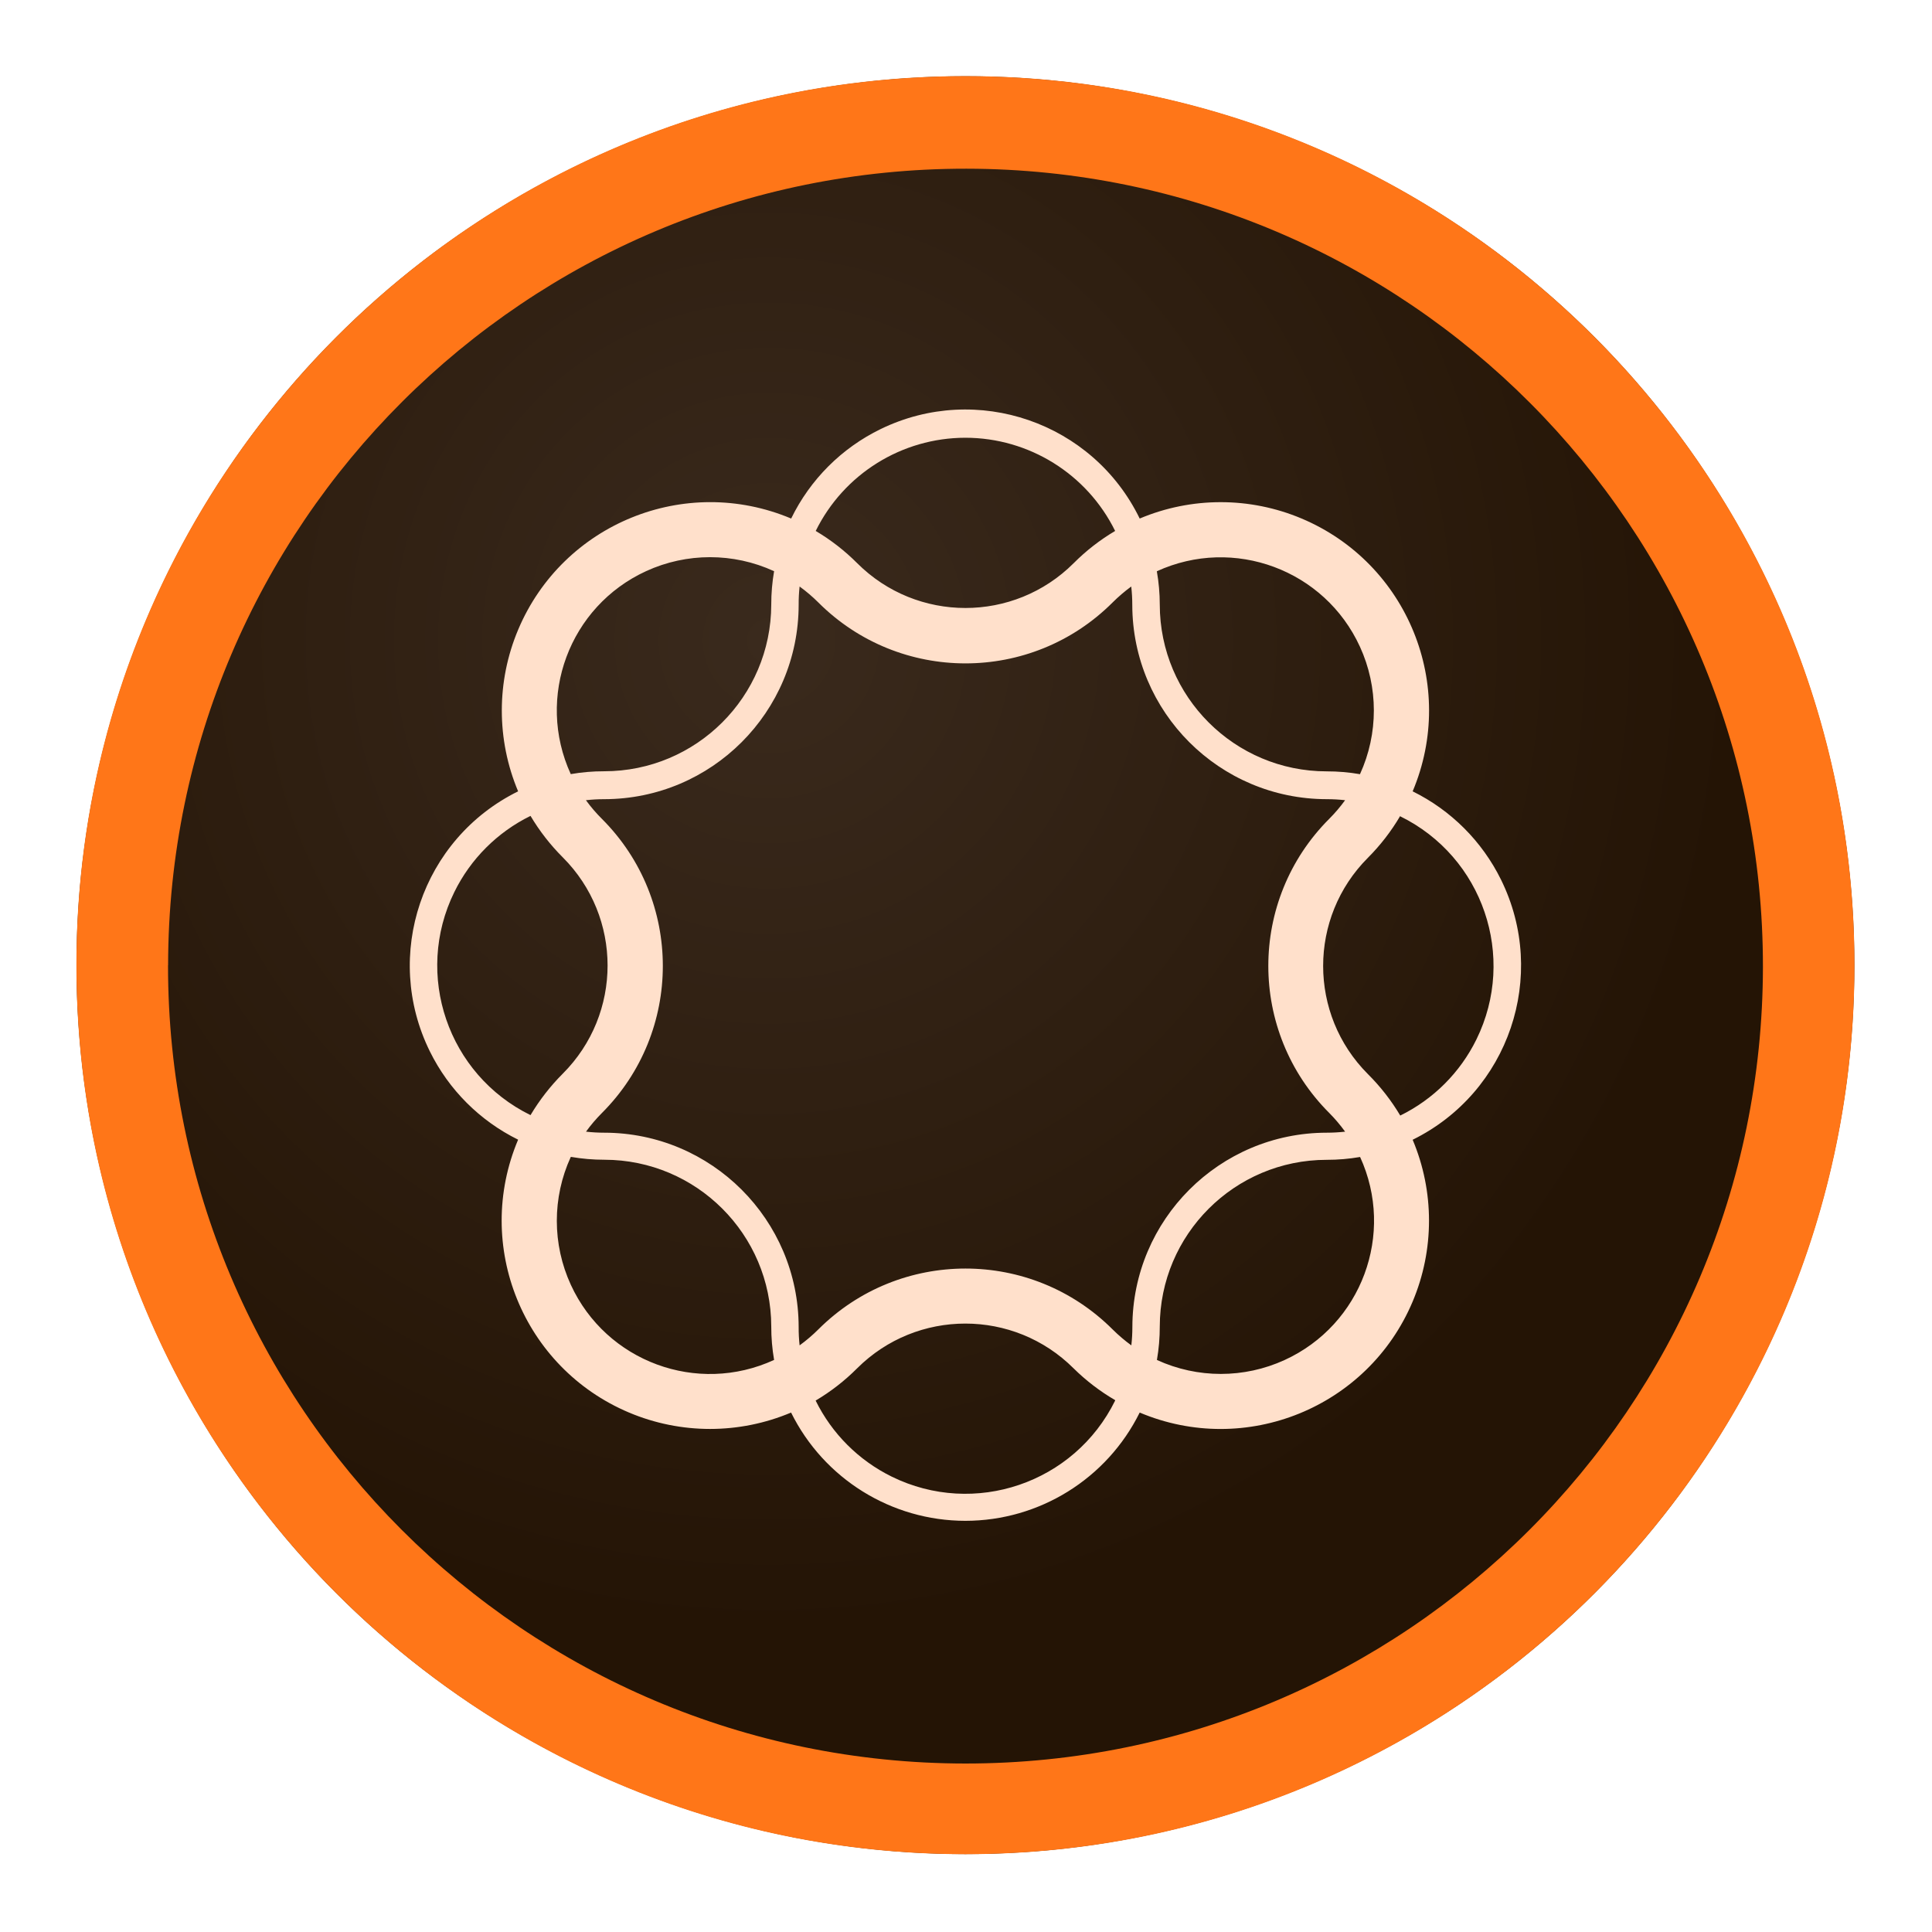 <?xml version="1.0" encoding="utf-8"?>
<svg version="1.1" id="Brush" x="0px" y="0px" viewBox="0 0 400 400" xmlns="http://www.w3.org/2000/svg">
    
    <defs>
        <radialGradient id="AEM_BACKGROUND" cx="97.805" cy="759.655" r="143.79"
                        gradientTransform="matrix(2.525, 0, 0, -2.579, -25.516, 2273.207)"
                        gradientUnits="userSpaceOnUse">
            <stop offset="0" style="stop-color:#3A2A1D"/>
            <stop offset="0.77" style="stop-color:#241405"/>
        </radialGradient>
    </defs>
    <g>
        
        <g transform="matrix(0.719, 0, 0, 0.719, 0, -93.17)">
            
            <circle cx="278" cy="407.506" r="255.969" style="fill: url(#AEM_BACKGROUND);"/>
            <g style="" transform="matrix(1, 0, 0, 1, 0, 0)">
                
                <path fill="#FF7618"
                      d="M 22 407.506 C 22 548.891 136.615 663.506 278 663.506 C 419.386 663.506 534 548.891 534 407.506 C 534 266.121 419.386 151.506 278 151.506 C 136.615 151.506 22 266.122 22 407.506 Z M 48.406 407.506 C 48.556 280.691 151.482 178.009 278.298 178.16 C 405.112 178.311 507.794 281.237 507.644 408.052 C 507.494 534.77 404.718 637.411 278 637.398 C 151.117 637.329 48.312 534.414 48.382 407.531 C 48.382 407.523 48.382 407.514 48.382 407.506 L 48.406 407.506 Z"
                      style=""/>
                <path fill="#FFE0CB"
                      d="M 277.987 255.634 C 296.298 255.652 313.011 266.054 321.109 282.471 C 316.753 285.045 312.743 288.162 309.174 291.747 C 291.957 308.958 264.042 308.958 246.825 291.747 C 243.252 288.166 239.242 285.049 234.89 282.471 C 242.976 266.054 259.683 255.65 277.987 255.634 Z M 325.748 298.469 C 325.947 300.223 326.047 301.987 326.046 303.752 C 326.087 334.648 351.139 359.681 382.044 359.708 C 383.81 359.707 385.574 359.806 387.329 360.006 C 385.948 361.907 384.422 363.698 382.764 365.363 C 359.369 388.755 359.369 426.675 382.764 450.066 C 384.422 451.74 385.95 453.541 387.329 455.449 C 385.574 455.648 383.809 455.748 382.044 455.748 C 351.152 455.773 326.112 480.795 326.071 511.678 C 326.073 513.453 325.973 515.225 325.773 516.987 C 323.862 515.598 322.063 514.065 320.388 512.399 C 296.976 489.022 259.047 489.022 235.634 512.399 C 233.961 514.065 232.16 515.598 230.25 516.987 C 230.059 515.225 229.967 513.452 229.978 511.678 C 229.922 480.801 204.891 455.787 174.004 455.748 C 172.246 455.748 170.49 455.648 168.744 455.449 C 170.121 453.545 171.648 451.754 173.308 450.092 C 196.712 426.705 196.72 388.778 173.326 365.381 C 173.32 365.376 173.314 365.37 173.308 365.364 C 171.639 363.702 170.104 361.911 168.719 360.007 C 170.473 359.807 172.238 359.708 174.003 359.709 C 204.9 359.668 229.936 334.64 229.977 303.752 C 229.968 301.987 230.059 300.224 230.249 298.469 C 232.159 299.857 233.96 301.391 235.633 303.057 C 259.028 326.454 296.966 326.462 320.37 303.074 C 320.376 303.069 320.382 303.063 320.387 303.057 C 322.058 301.396 323.849 299.862 325.748 298.469 Z M 403.209 364.645 C 427.01 376.325 436.833 405.083 425.15 428.877 C 420.466 438.414 412.75 446.129 403.209 450.811 C 400.621 446.459 397.495 442.452 393.904 438.881 C 376.705 421.672 376.705 393.784 393.904 376.575 C 397.504 372.967 400.63 368.916 403.209 364.521 L 403.209 364.645 Z M 321.109 532.885 C 309.39 556.694 280.584 566.498 256.77 554.783 C 247.251 550.099 239.549 542.4 234.866 532.885 C 239.218 530.307 243.228 527.19 246.801 523.61 C 264.024 506.413 291.927 506.413 309.151 523.61 C 312.738 527.149 316.756 530.223 321.11 532.762 L 321.11 532.885 L 321.109 532.885 Z M 152.766 450.688 C 128.964 439.006 119.141 410.249 130.825 386.455 C 135.508 376.917 143.225 369.203 152.766 364.521 C 155.35 368.869 158.466 372.877 162.045 376.451 C 179.256 393.652 179.26 421.543 162.055 438.748 C 162.051 438.75 162.048 438.754 162.045 438.756 C 158.472 442.336 155.356 446.344 152.766 450.688 Z M 277.987 567.512 C 299.285 567.496 318.733 555.414 328.18 536.334 C 358.709 549.207 393.896 534.904 406.774 504.385 C 413.06 489.487 413.063 472.682 406.781 457.781 C 434.495 444.119 445.884 410.586 432.219 382.881 C 426.771 371.836 417.829 362.898 406.781 357.452 C 419.65 326.929 405.331 291.757 374.798 278.892 C 359.894 272.612 343.082 272.614 328.18 278.899 C 314.702 251.193 281.309 239.657 253.596 253.131 C 242.36 258.593 233.284 267.667 227.819 278.899 C 197.272 266.034 162.077 280.36 149.208 310.897 C 142.935 325.781 142.931 342.564 149.193 357.451 C 121.486 371.126 110.115 404.665 123.793 432.363 C 129.236 443.388 138.164 452.312 149.193 457.756 C 136.308 488.272 150.607 523.451 181.132 536.334 C 196.049 542.627 212.877 542.627 227.794 536.334 C 237.241 555.414 256.69 567.496 277.987 567.512 Z M 333.142 521.178 C 333.692 518.008 333.966 514.797 333.961 511.58 C 333.988 485.06 355.492 463.574 382.019 463.56 C 385.246 463.566 388.467 463.29 391.646 462.742 C 401.794 484.885 392.065 511.058 369.916 521.203 C 358.249 526.547 344.833 526.547 333.167 521.203 L 333.142 521.178 Z M 391.622 352.516 C 388.45 351.967 385.238 351.693 382.019 351.698 C 355.492 351.684 333.988 330.197 333.961 303.678 C 333.958 300.46 333.675 297.248 333.117 294.079 C 355.266 283.933 381.448 293.657 391.598 315.799 C 396.937 327.445 396.945 340.837 391.621 352.49 L 391.621 352.516 L 391.622 352.516 Z M 222.906 294.054 C 222.356 297.232 222.082 300.452 222.088 303.678 C 222.033 330.21 200.495 351.686 173.955 351.673 C 170.736 351.668 167.524 351.942 164.353 352.491 C 154.204 330.348 163.934 304.174 186.084 294.03 C 197.751 288.687 211.166 288.687 222.832 294.03 L 222.906 294.054 Z M 164.427 462.717 C 167.599 463.262 170.811 463.535 174.029 463.535 C 200.55 463.562 222.047 485.041 222.088 511.555 C 222.082 514.78 222.356 518 222.906 521.178 C 200.778 531.367 174.576 521.694 164.384 499.571 C 159.001 487.887 158.989 474.436 164.353 462.743 L 164.427 462.717 Z"
                      style=""/>
            </g>
        </g>
    </g>
</svg>
